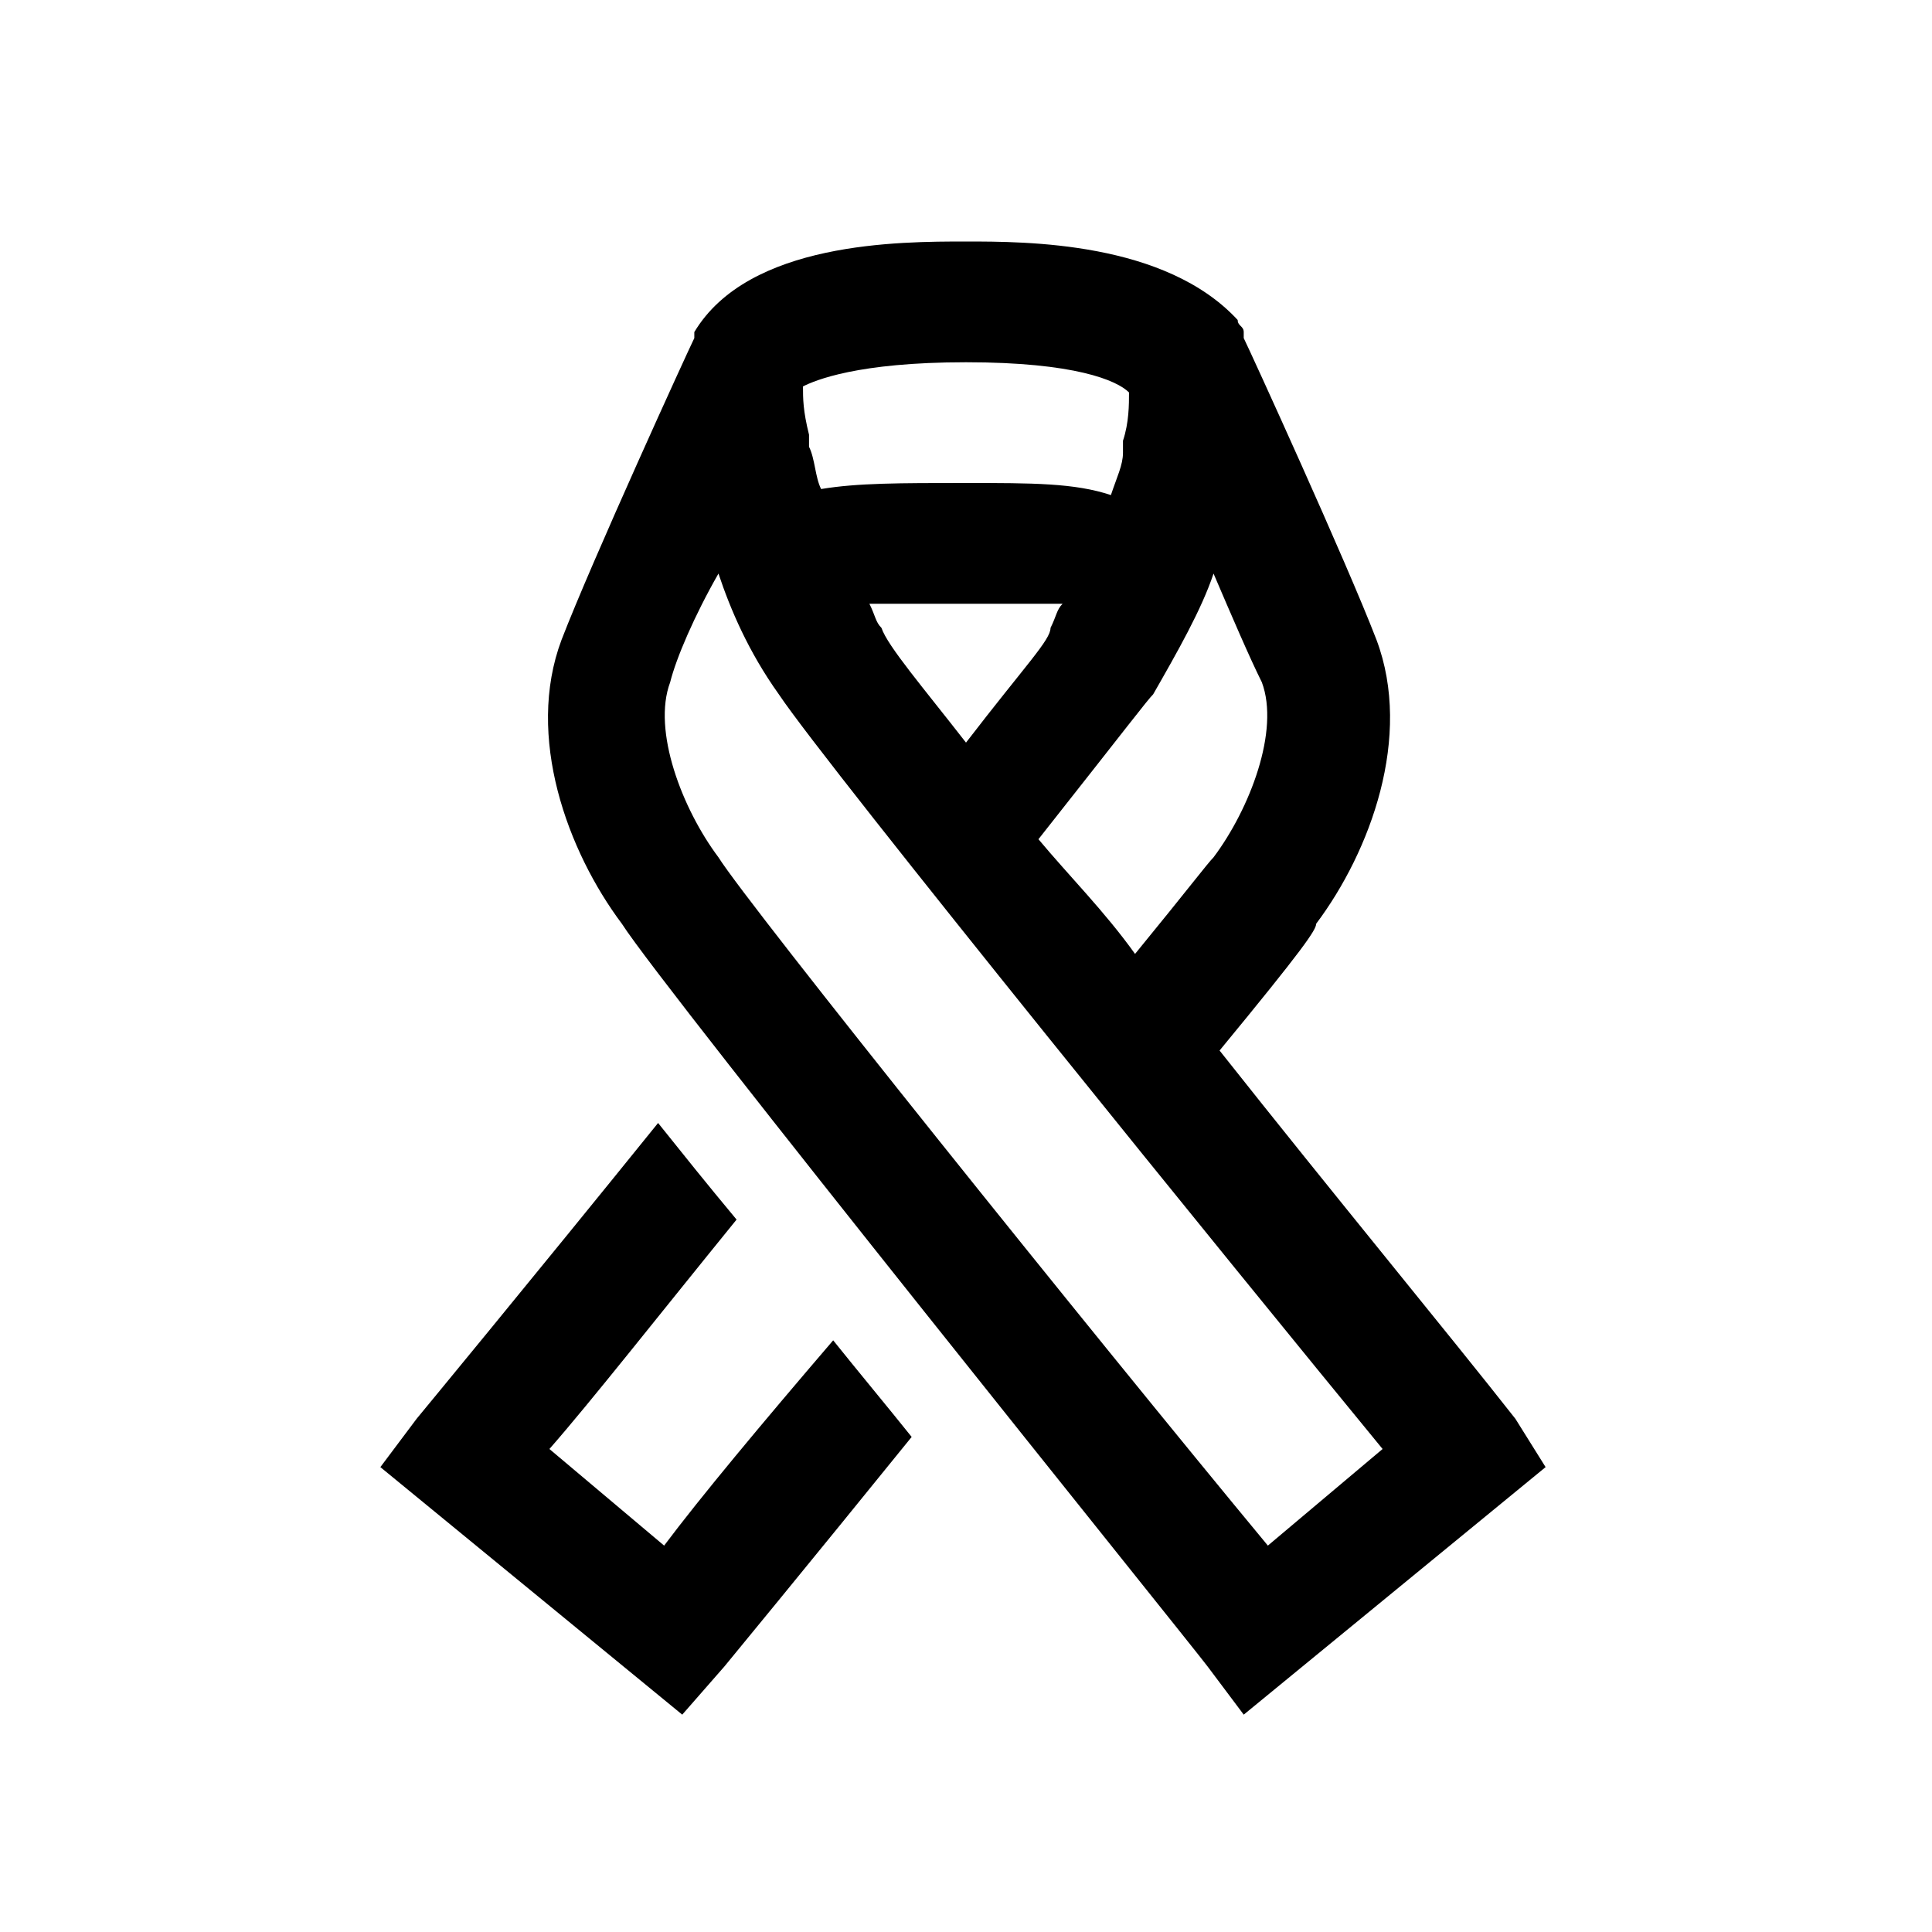 <?xml version="1.0" encoding="utf-8"?>
<!-- Generator: Adobe Illustrator 19.1.1, SVG Export Plug-In . SVG Version: 6.00 Build 0)  -->
<svg version="1.1" id="Layer_1" xmlns="http://www.w3.org/2000/svg" xmlns:xlink="http://www.w3.org/1999/xlink" x="0px" y="0px"
	 viewBox="-7 9 32 32" style="enable-background:new -7 9 32 32;" xml:space="preserve">
<g>
	<path d="M4,34.6L2.1,33c0.7-0.8,1.8-2.2,3.1-3.8c-0.5-0.6-0.9-1.1-1.3-1.6c-2.1,2.6-4,4.9-4,4.9l-0.6,0.8l5,4.1L5,36.6
		c0,0,1.4-1.7,3.1-3.8c-0.4-0.5-0.9-1.1-1.3-1.6C5.6,32.6,4.6,33.8,4,34.6z"/>
	<path d="M18.1,32.5c-1.1-1.4-3-3.7-4.9-6.1c1.4-1.7,1.6-2,1.6-2.1c0.9-1.2,1.6-3.1,1-4.7c-0.5-1.3-2.1-4.8-2.2-5c0,0,0,0,0,0
		c0,0,0,0,0-0.1c0-0.1-0.1-0.1-0.1-0.2c0,0,0,0,0,0C12.3,13,10,13,9,13c-1.1,0-3.6,0-4.5,1.5c0,0,0,0.1,0,0.1l0,0
		c-0.1,0.2-1.7,3.7-2.2,5c-0.6,1.6,0.1,3.5,1,4.7C4,25.4,12.7,36.2,13,36.6l0.6,0.8l5-4.1L18.1,32.5z M13.1,23.2
		c-0.1,0.1-0.4,0.5-1.3,1.6c-0.5-0.7-1.1-1.3-1.6-1.9c1.5-1.9,1.8-2.3,1.9-2.4c0.4-0.7,0.8-1.4,1-2c0.3,0.7,0.6,1.4,0.8,1.8
		C14.2,21.1,13.7,22.4,13.1,23.2z M7.6,19.4c-0.1-0.1-0.1-0.2-0.2-0.4c0.4,0,0.9,0,1.6,0c0.7,0,1.2,0,1.6,0
		c-0.1,0.1-0.1,0.2-0.2,0.4C10.4,19.6,10,20,9,21.3C8.3,20.4,7.7,19.7,7.6,19.4z M11.7,15.5c0,0.2,0,0.5-0.1,0.8l0,0.2
		c0,0.2-0.1,0.4-0.2,0.7C10.8,17,10.1,17,9,17c-1.1,0-1.8,0-2.4,0.1c-0.1-0.2-0.1-0.5-0.2-0.7l0-0.2c-0.1-0.4-0.1-0.6-0.1-0.8
		C6.5,15.3,7.2,15,9,15C10.8,15,11.5,15.3,11.7,15.5z M14,34.6C11.1,31.1,5.4,24,4.9,23.2c-0.6-0.8-1.1-2.1-0.8-2.9
		c0.1-0.4,0.4-1.1,0.8-1.8c0.2,0.6,0.5,1.3,1,2c0.8,1.2,7.7,9.7,10,12.5L14,34.6z"/>
</g>
</svg>
